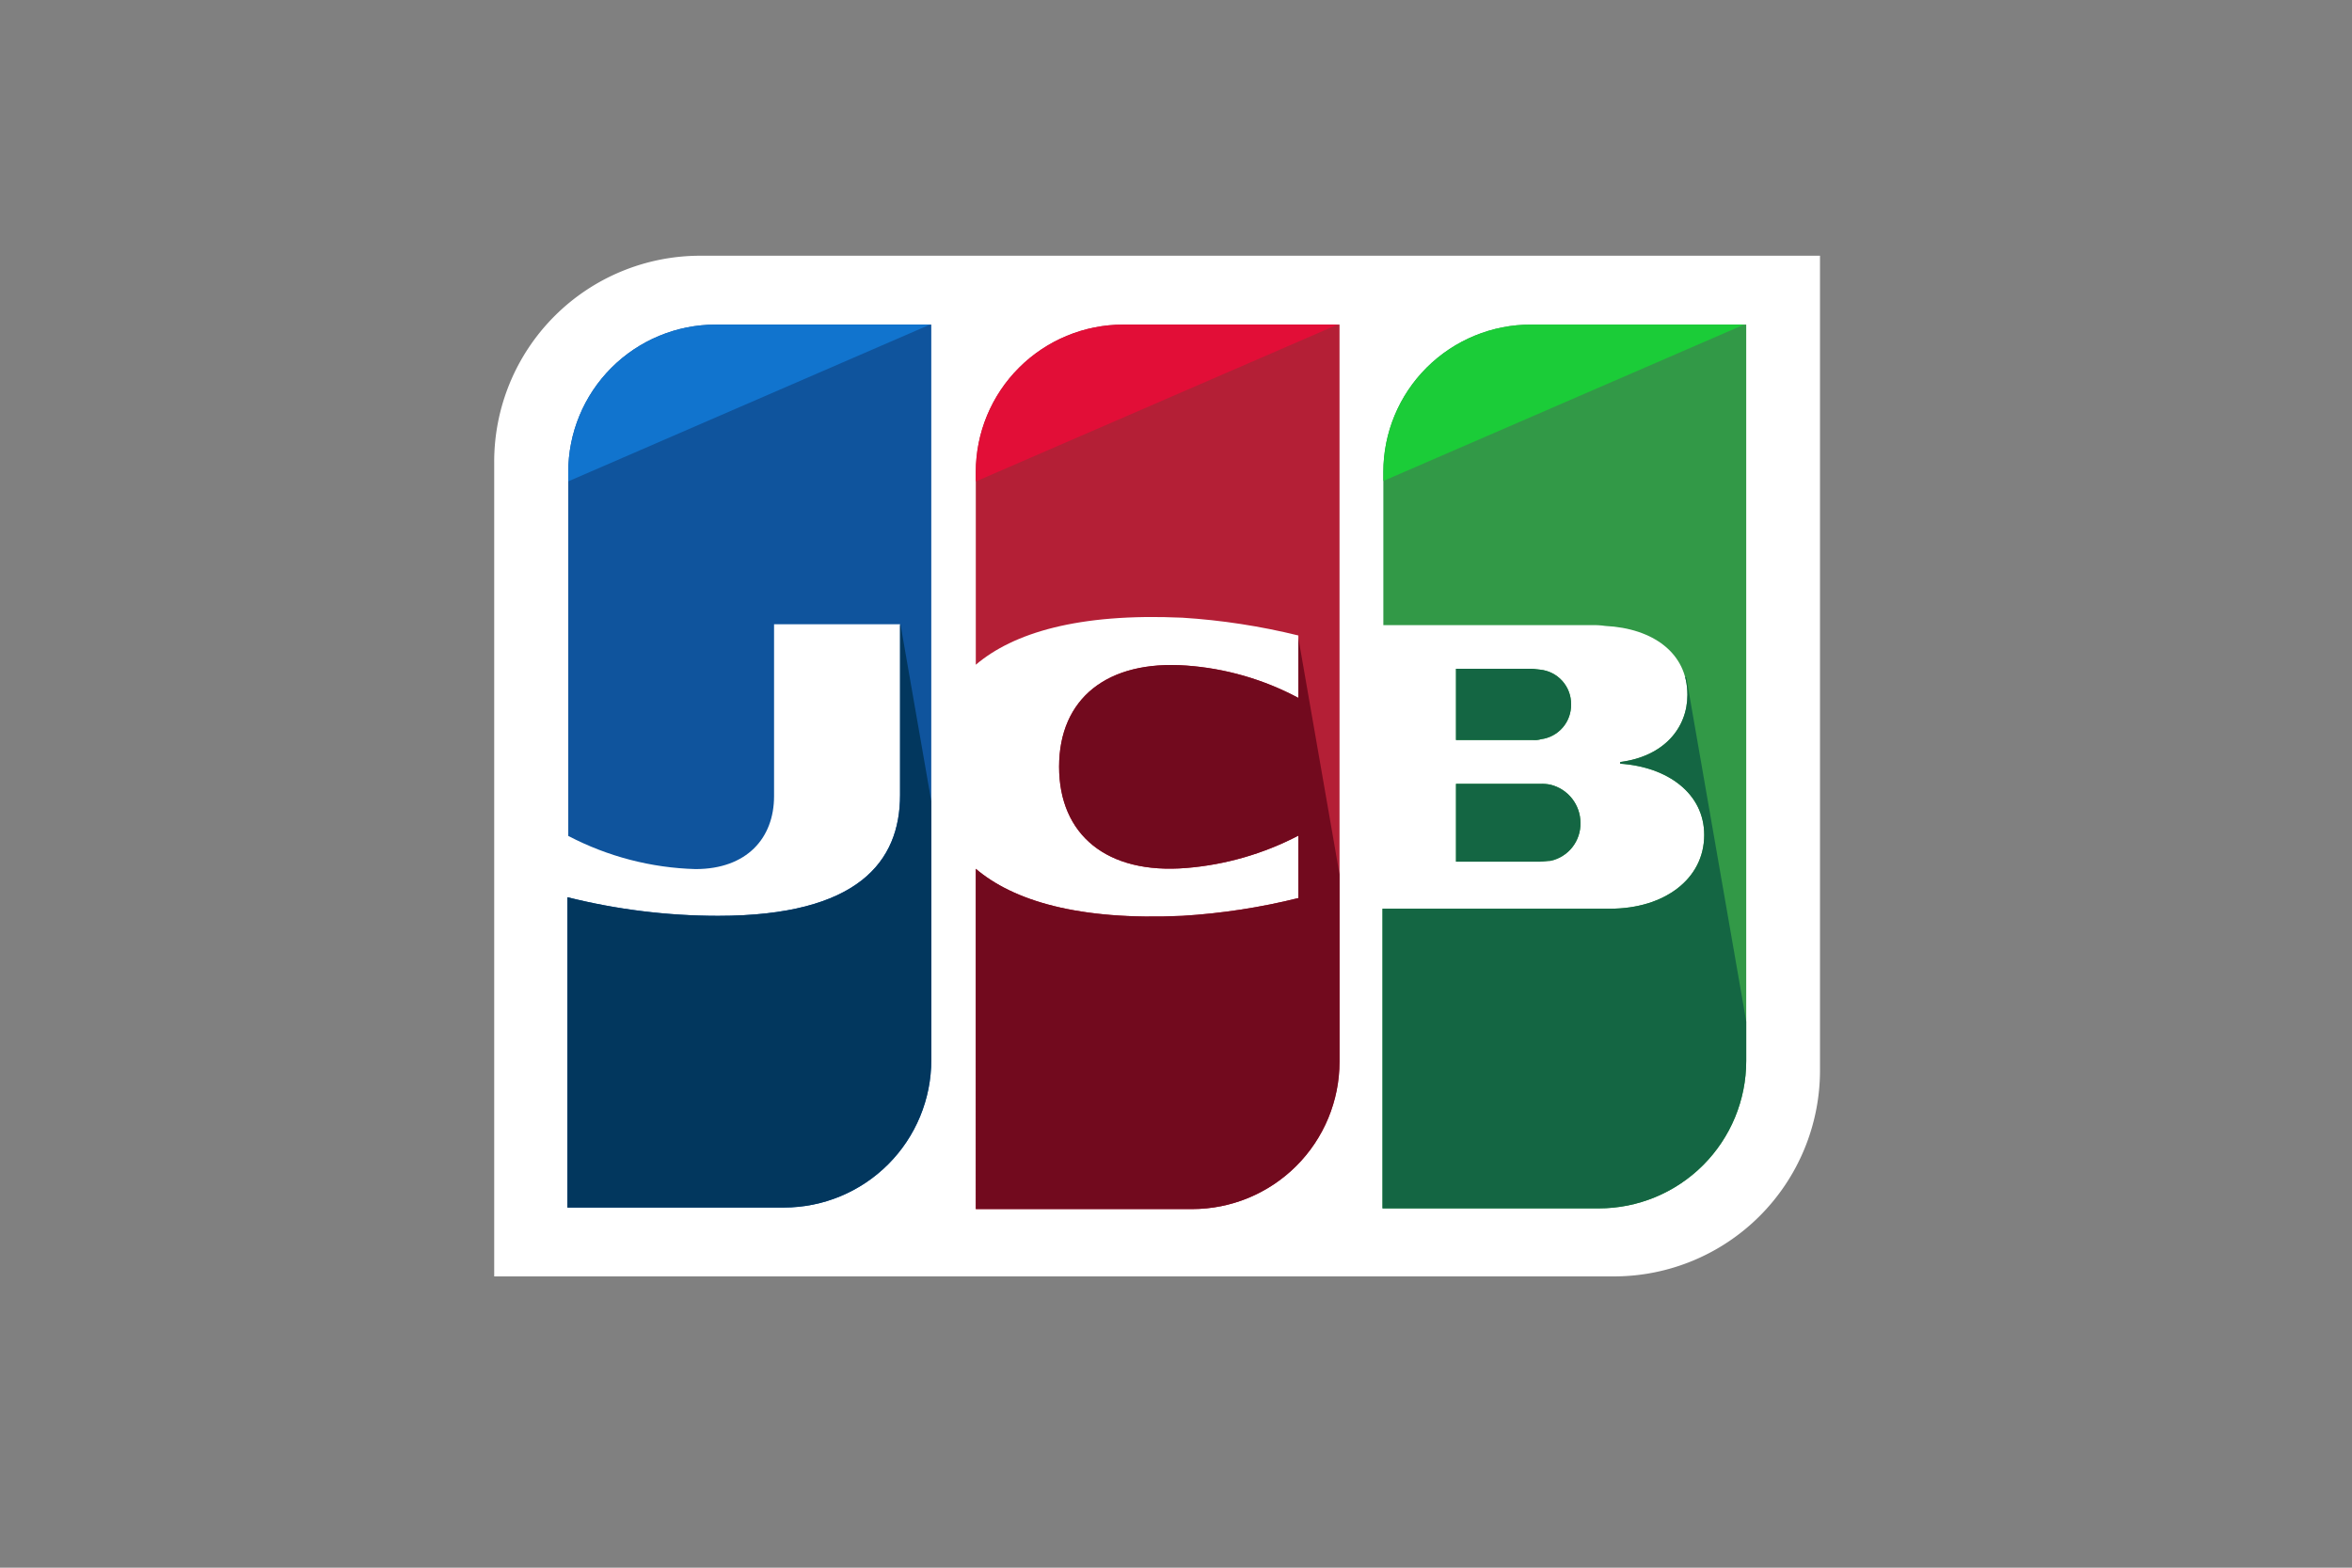 <svg id="Layer_1" data-name="Layer 1" xmlns="http://www.w3.org/2000/svg" xmlns:xlink="http://www.w3.org/1999/xlink" viewBox="0 0 168 112"><rect x="0" y="0" width="168" height="112" fill="#808080" stroke="none"/><defs><style>.cls-1{fill:none;}.cls-2{fill:#fff;}.cls-3{clip-path:url(#clip-path);}.cls-4{fill:#329947;}.cls-5{fill:#146643;}.cls-6{fill:#1bcc38;}.cls-7{clip-path:url(#clip-path-2);}.cls-8{fill:#0f549d;}.cls-9{fill:#02375e;}.cls-10{fill:#1174ce;}.cls-11{clip-path:url(#clip-path-3);}.cls-12{fill:#b41f36;}.cls-13{fill:#720a1e;}.cls-14{fill:#e20e37;}</style><clipPath id="clip-path"><path class="cls-1" d="M104,61.56H110c0.17,0,.58-0.06.75-0.06a2.71,2.71,0,0,0,2.14-2.72,2.81,2.81,0,0,0-2.14-2.72A3.06,3.06,0,0,0,110,56H104v5.56Zm5.38-38.37A10.53,10.53,0,0,0,98.81,33.72V44.66h14.87a6,6,0,0,1,1,.06c3.36,0.17,5.85,1.91,5.85,4.92,0,2.37-1.68,4.4-4.8,4.8v0.12c3.41,0.23,6,2.14,6,5.09,0,3.18-2.89,5.27-6.71,5.27H98.75V86.33H114.2a10.53,10.53,0,0,0,10.53-10.53V23.19H109.34Zm2.84,27.14A2.46,2.46,0,0,0,110,47.84c-0.12,0-.41-0.06-0.58-0.06H104v5.09h5.5a1.61,1.61,0,0,0,.58-0.06,2.46,2.46,0,0,0,2.14-2.49h0Z"/></clipPath><clipPath id="clip-path-2"><path class="cls-1" d="M51.12,23.19A10.53,10.53,0,0,0,40.59,33.72v26a20.83,20.83,0,0,0,9.09,2.37c3.65,0,5.61-2.2,5.61-5.21V44.6h9V56.81c0,4.75-3,8.62-13,8.62A44.43,44.43,0,0,1,40.53,64.1V86.27H56A10.53,10.53,0,0,0,66.52,75.74V23.19H51.12Z"/></clipPath><clipPath id="clip-path-3"><path class="cls-1" d="M80.23,23.19A10.53,10.53,0,0,0,69.7,33.72V47.49c2.66-2.26,7.29-3.7,14.76-3.36a47,47,0,0,1,8.28,1.27v4.46a20,20,0,0,0-8-2.31c-5.67-.41-9.09,2.37-9.09,7.23s3.41,7.7,9.09,7.23a21,21,0,0,0,8-2.31v4.46a45.84,45.84,0,0,1-8.28,1.27c-7.47.35-12.1-1.1-14.76-3.36V86.38H85.15A10.53,10.53,0,0,0,95.68,75.85V23.19H80.23Z"/></clipPath></defs><title>jcb</title><rect class="cls-1" width="168" height="112"/><path class="cls-2" d="M130,76.49a14.72,14.72,0,0,1-14.7,14.7h-80V33A14.72,14.72,0,0,1,50,18.27h80V76.49Z"/><g class="cls-3"><rect class="cls-4" x="92.7" y="-0.47" width="34.79" height="115.26"/><path class="cls-5" d="M120.45,48.39l11.28,64.79S97.56,110,97,110.07s-0.55-10.52-.55-10.52l2.2-49.14,7.44-5Z"/><polygon class="cls-6" points="116.04 3.22 96.89 15.1 97.27 35.03 124.67 23.15 116.04 3.22"/></g><g class="cls-7"><rect class="cls-8" x="33.18" y="-8.86" width="38.56" height="119.87"/><path class="cls-9" d="M64.32,44.6l11.28,64.79s-34.17-3.22-34.71-3.12-0.55-10.52-.55-10.52L39,63,56.3,63.8Z"/><polygon class="cls-10" points="57.88 3.22 38.73 15.1 39.11 35.03 66.52 23.15 57.88 3.22"/></g><g class="cls-11"><rect class="cls-12" x="63.36" y="-9.69" width="44.85" height="127.42"/><path class="cls-13" d="M92.72,45.46L104,110.25S69.83,107,69.29,107.13s-0.55-10.52-.55-10.52l-1-45,5.73-6Z"/><polygon class="cls-14" points="87.01 3.22 67.86 15.1 68.24 35.03 95.64 23.15 87.01 3.22"/></g></svg>